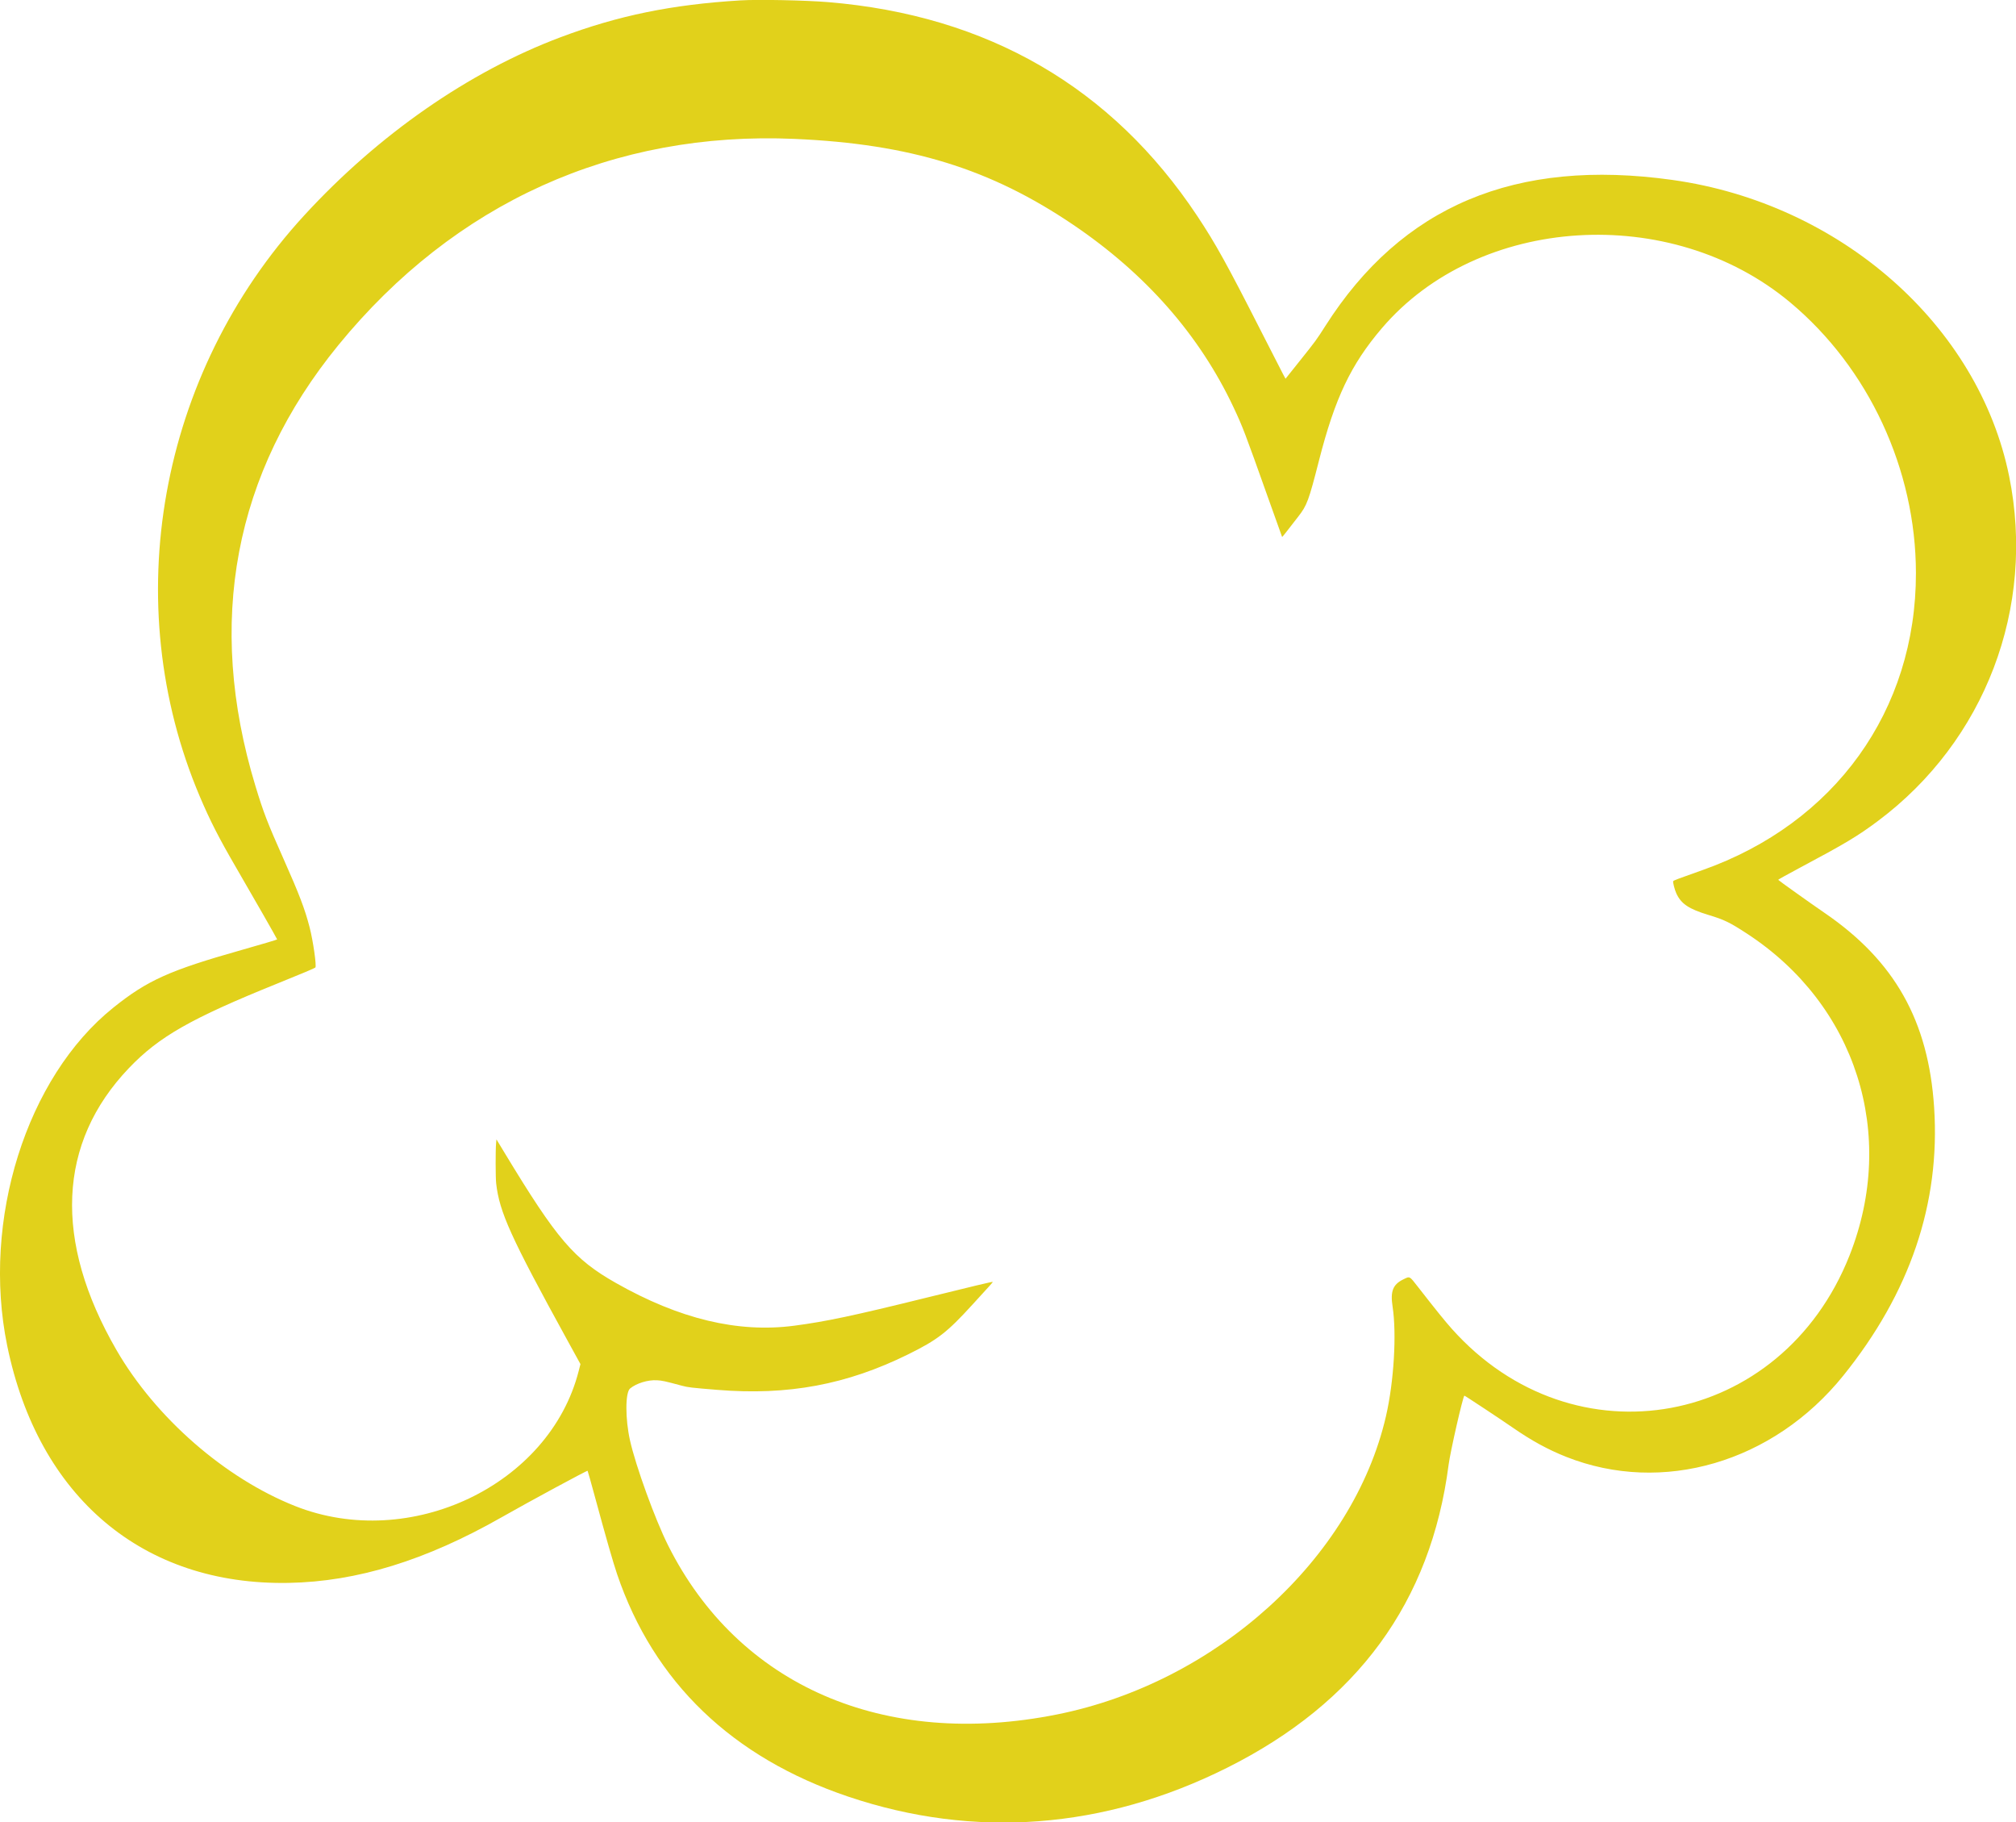 <svg id="svg" xmlns="http://www.w3.org/2000/svg" viewBox="0 0 500 451.869"><g id="svgg"><path id="path0" d="M183.618.098c-17.033 1.039-30.242 3.744-44.581 9.131-22.747 8.545-45.173 24.13-63.603 44.2-36.064 39.275-46.258 96.047-25.872 144.098 2.517 5.934 4.726 10.26 8.936 17.5 4.372 7.518 10.239 17.787 10.239 17.92 0 .07-3.958 1.246-8.795 2.614-17.924 5.071-23.362 7.514-31.829 14.299-21.571 17.288-32.706 52.734-26.329 83.817 7.717 37.615 33.697 59.506 69.823 58.832 16.959-.317 34.005-5.573 52.841-16.293 6.758-3.847 21.162-11.63 21.287-11.503.051.052.9 3.075 1.888 6.718 2.624 9.683 4.435 15.99 5.439 18.945 9.101 26.762 28.529 45.439 57.368 55.149 31.251 10.522 63.431 8.068 93.883-7.161 32.325-16.165 50.564-41.108 54.97-75.176.412-3.187 3.489-16.69 3.9-17.116.056-.058 8.981 5.841 12.075 7.981 4.622 3.197 8.676 5.411 13.177 7.195 23.857 9.461 51.361 1.408 68.718-20.119 16.571-20.554 24.092-42.729 22.545-66.475-1.401-21.506-9.765-36.371-27.166-48.282-3.501-2.396-11.472-8.078-11.516-8.209-.019-.057 2.328-1.361 5.216-2.9 11.408-6.076 14.505-7.93 19.548-11.702 26.561-19.867 39.128-52.884 32.524-85.453-7.604-37.502-41.882-67.663-83.526-73.492-38.904-5.445-67.108 6.423-86.077 36.221-2.178 3.422-2.412 3.742-6.274 8.575l-3.597 4.502-.654-1.218c-.359-.67-2.691-5.225-5.181-10.123-8.657-17.029-11.47-22.113-16.041-28.996C275.741 21.628 244.916 3.779 205.328.523c-5.659-.466-17.305-.694-21.71-.425m13.468 34.345c28.631 1.248 48.547 7.388 69.105 21.305 18.001 12.187 31.31 27.341 39.75 45.263 2.261 4.801 2.797 6.201 8.454 22.112 1.957 5.505 3.575 10.026 3.595 10.047.02.02.638-.742 1.372-1.693.734-.952 1.905-2.459 2.602-3.349 2.191-2.8 2.618-3.952 5.162-13.91 3.961-15.508 7.902-23.806 15.584-32.815 23.981-28.124 71.688-31.144 101.29-6.411 19.479 16.275 31.161 41.422 31.181 67.119.026 34.071-20.091 62.046-52.97 73.66-6.081 2.147-7.167 2.558-7.235 2.736-.106.277.367 2.125.771 3.007 1.196 2.613 3.089 3.884 7.995 5.368 3.909 1.183 5.236 1.826 9.508 4.61 27.081 17.651 37.336 49.786 25.47 79.812-16.849 42.633-68.387 52.132-98.662 18.185-1.713-1.921-3.821-4.531-8.387-10.384-2.159-2.768-1.966-2.67-3.657-1.843-2.55 1.249-3.215 2.94-2.636 6.7 1.049 6.804.334 18.676-1.64 27.23-8.145 35.303-42.071 66.048-81.595 73.944-42.921 8.575-79.045-7.147-96.472-41.986-3.215-6.426-7.991-19.589-9.417-25.952-1.204-5.369-1.195-11.899.017-12.893 1.591-1.304 4.42-2.17 6.667-2.04 1.319.076 1.889.201 6.182 1.352 1.532.411 2.23.493 8.795 1.029 17.523 1.431 32.09-1.284 47.357-8.825 7.241-3.576 9.619-5.415 15.877-12.28 1.954-2.143 3.908-4.286 4.343-4.761.435-.476.766-.887.736-.913-.093-.08-5.183 1.131-16.319 3.885-18.205 4.501-25.06 5.954-32.971 6.989-13.915 1.82-28.447-1.669-44.201-10.611-10.414-5.911-14.59-10.792-27.564-32.216l-2.05-3.385-.092 1.03c-.152 1.7-.137 8.44.022 9.862.798 7.145 3.617 13.361 17.607 38.828l3.299 6.005-.44 1.722c-7.229 28.298-41.802 44.771-70.293 33.493-17.431-6.9-34.623-21.903-44.334-38.688-15.679-27.102-14.609-51.412 3.077-69.921 7.469-7.816 15.352-12.303 36.915-21.013 5.994-2.421 9.153-3.751 9.328-3.926.343-.343-.559-6.635-1.435-10.012-1.185-4.563-2.554-8.15-6.486-16.986-3.988-8.961-4.947-11.454-6.949-18.045-12.316-40.549-5.337-77.596 20.592-109.316 28.85-35.292 68.216-53.077 113.152-51.119" stroke="none" fill="#e1d11b" fill-rule="evenodd"/></g></svg>